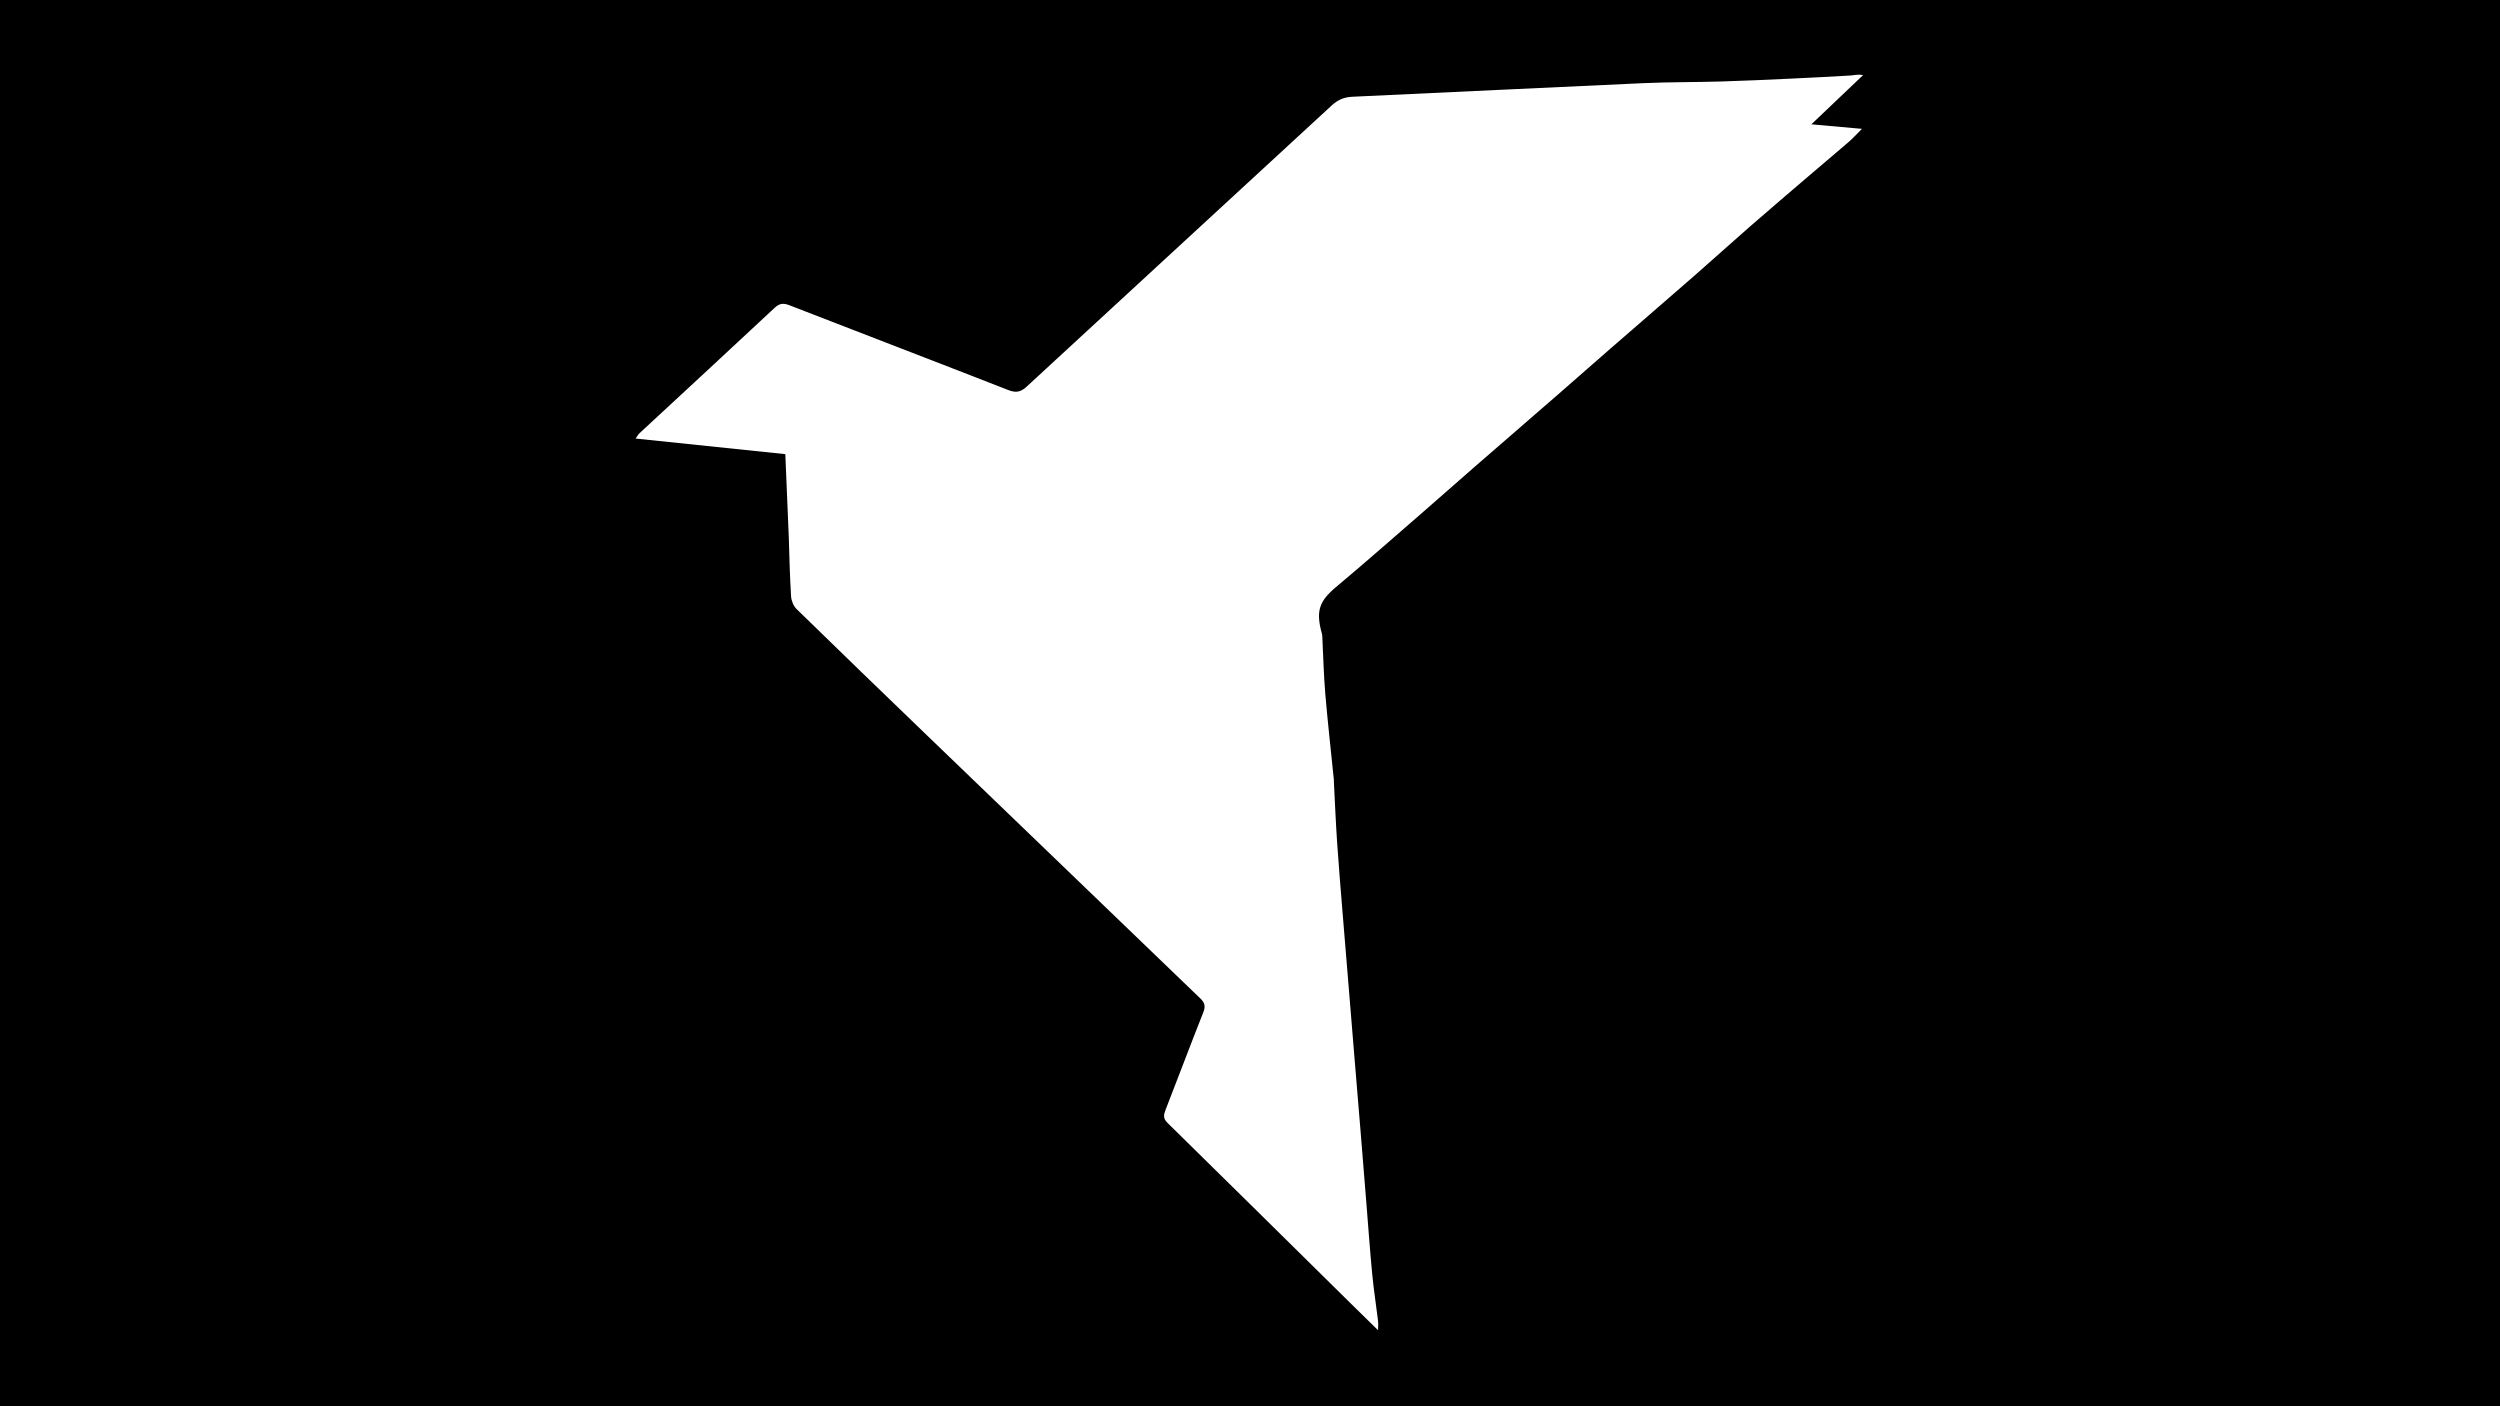 <?xml version="1.0" encoding="UTF-8"?>
<svg id="Capa_2" xmlns="http://www.w3.org/2000/svg" viewBox="0 0 1920 1080">
  <g id="Capa_1-2" data-name="Capa_1">
    <path d="M0,0v1080h1920V0H0ZM1430,98.96c-4.08,4.05-6.82,7.1-9.9,9.77-9.91,8.58-19.96,16.99-29.91,25.51-15.47,13.25-30.98,26.45-46.33,39.83-14.03,12.23-27.79,24.76-41.8,37-21.72,18.97-43.58,37.79-65.33,56.72-13.22,11.5-26.32,23.12-39.54,34.61-21.95,19.1-43.96,38.12-65.91,57.21-13.01,11.32-25.89,22.78-38.91,34.08-21.93,19.03-43.71,38.24-65.97,56.87-13.3,11.13-16.09,18.61-11.1,36.41.22.77.21,1.6.25,2.41.73,14.48,1.05,28.98,2.27,43.42,1.86,22.01,4.36,43.96,6.57,65.93.08.81.03,1.63.07,2.44.79,15.25,1.41,30.51,2.44,45.74,1.26,18.66,2.85,37.3,4.35,55.94,1.48,18.34,3.02,36.68,4.53,55.03,1.53,18.61,3.04,37.22,4.57,55.83,1.51,18.33,3.06,36.66,4.56,55,1.52,18.62,3,37.25,4.51,55.87,1.46,18.08,2.73,36.18,4.47,54.23,1.14,11.85,3.01,23.63,4.43,35.45.3,2.54.04,5.14.04,7.38-7.38-7.24-14.49-14.17-21.55-21.15-46.71-46.07-93.37-92.19-140.19-138.14-3.46-3.4-2.98-6.11-1.46-10.01,9.76-24.96,19.14-50.07,29.02-74.98,1.83-4.61,1.03-7.32-2.34-10.56-70.31-67.58-140.56-135.22-210.78-202.89-33.16-31.96-66.31-63.93-99.25-96.12-2.38-2.33-4.05-6.39-4.26-9.76-.95-15.13-1.3-30.31-1.76-45.47l-2.66-63.78c-38.33-3.99-76.66-7.98-114.99-11.98,1.38-1.89,2.06-3.22,3.09-4.17,34.56-32.05,69.22-64,103.65-96.19,3.81-3.56,6.77-3.82,11.44-2,55.98,21.78,112.09,43.23,168.03,65.11,5.97,2.33,9.58,1.58,14.22-2.71,78.01-72.06,156.23-143.89,234.26-215.93,4.71-4.34,9.54-6.32,15.83-6.61,74.41-3.4,148.81-7.09,223.22-10.43,20-.9,40.05-.7,60.07-1.29,17.47-.51,34.93-1.35,52.39-2.15,15.54-.71,31.09-1.51,46.62-2.43,2.85-.17,5.66-1.09,9.91-.33-12.83,12.21-25.66,24.42-39.73,37.8,13.61,1.22,25.14,2.26,38.85,3.49Z"/>
  </g>
</svg>